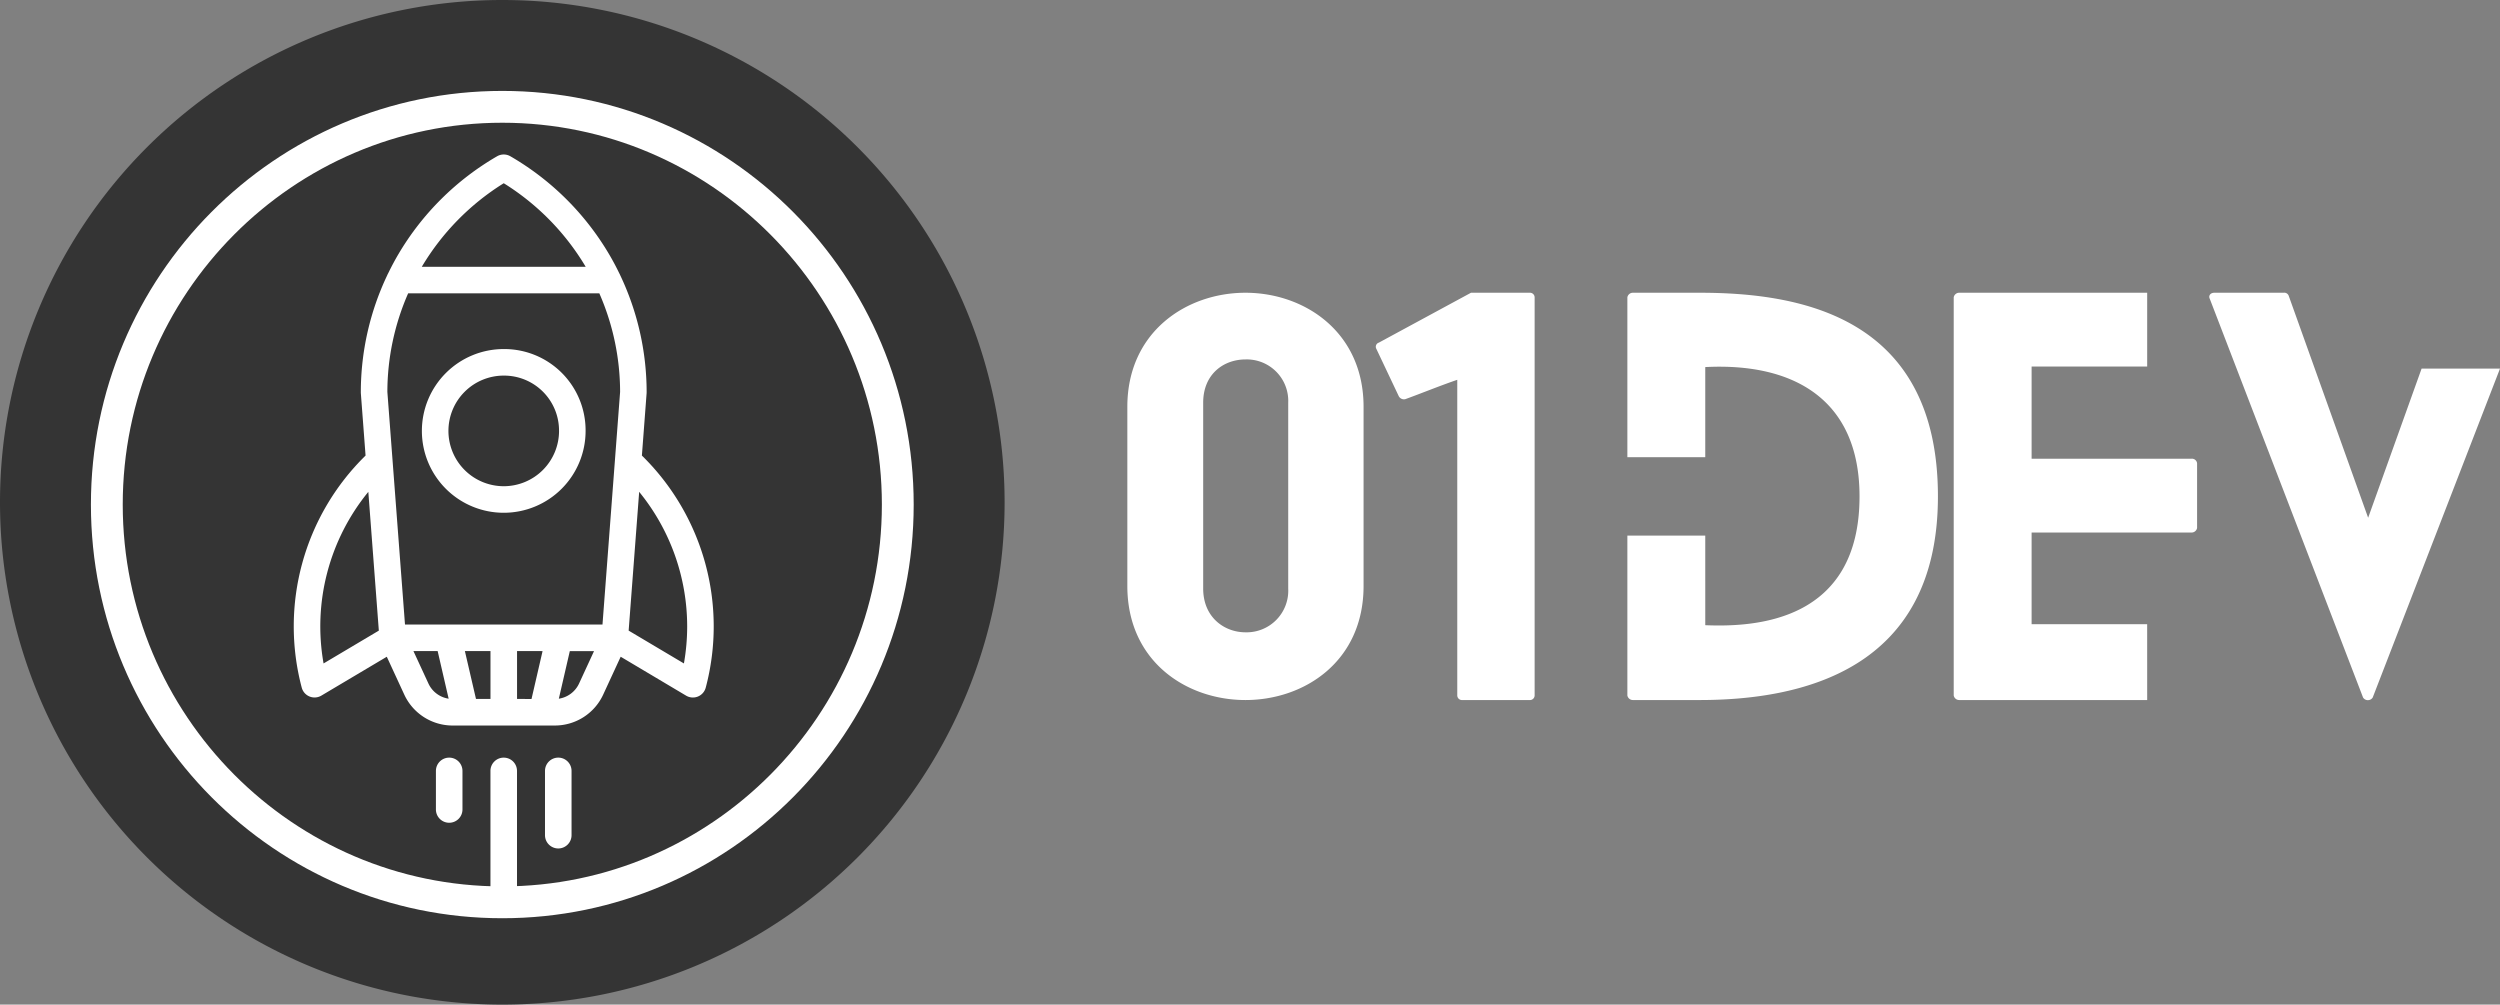 <svg id="Group_17" data-name="Group 17" xmlns="http://www.w3.org/2000/svg" viewBox="131 333 549.968 221">
  <rect x="131" y="333" width="549.968" height="221" fill="#808080" stroke="none"/>
  <defs>
    <style>
      .cls-1 {
        fill: #343434;
      }

      .cls-2 {
        fill: none;
      }

      .cls-3, .cls-5 {
        fill: #fff;
      }

      .cls-4, .cls-5 {
        stroke: none;
      }
    </style>
  </defs>
  <path id="Path_10" data-name="Path 10" class="cls-1" d="M110.5,0A110.5,110.5,0,1,1,0,110.5,110.5,110.5,0,0,1,110.5,0Z" transform="translate(131 333)"/>
  <g id="Path_11" data-name="Path 11" class="cls-2" transform="translate(151 353)">
    <path class="cls-4" d="M90.5,0C140.482,0,181,40.742,181,91s-40.518,91-90.5,91S0,141.258,0,91,40.518,0,90.5,0Z"/>
    <path class="cls-5" d="M 90.5 175 C 136.542 175 174 137.318 174 91 C 174 44.682 136.542 7 90.5 7 C 44.458 7 7 44.682 7 91 C 7 137.318 44.458 175 90.5 175 M 90.5 182 C 40.518 182 0 141.258 0 91 C 0 40.742 40.518 0 90.5 0 C 140.482 0 181 40.742 181 91 C 181 141.258 140.482 182 90.5 182 Z"/>
  </g>
  <g id="rocket_1_" data-name="rocket (1)" transform="translate(155.834 449.013) rotate(-45)">
    <g id="Group_2" data-name="Group 2" transform="translate(5.511 87.278)">
      <g id="Group_1" data-name="Group 1">
        <path id="Path_1" data-name="Path 1" class="cls-3" d="M34.189,368.346a2.921,2.921,0,0,0-4.13,0l-6,6a2.92,2.92,0,1,0,4.13,4.13l6-6A2.921,2.921,0,0,0,34.189,368.346Z" transform="translate(-23.206 -367.491)"/>
      </g>
    </g>
    <g id="Group_4" data-name="Group 4" transform="translate(0 95.761)">
      <g id="Group_3" data-name="Group 3">
        <path id="Path_2" data-name="Path 2" class="cls-3" d="M24.977,404.069a2.921,2.921,0,0,0-4.13,0L.855,424.062a2.92,2.92,0,1,0,4.13,4.13L24.977,408.2A2.92,2.92,0,0,0,24.977,404.069Z" transform="translate(0 -403.214)"/>
      </g>
    </g>
    <g id="Group_6" data-name="Group 6" transform="translate(18.48 104.245)">
      <g id="Group_5" data-name="Group 5">
        <path id="Path_3" data-name="Path 3" class="cls-3" d="M92.8,439.793a2.92,2.92,0,0,0-4.13,0l-10,10a2.92,2.92,0,1,0,4.13,4.13l10-10A2.921,2.921,0,0,0,92.8,439.793Z" transform="translate(-77.817 -438.938)"/>
      </g>
    </g>
    <g id="Group_8" data-name="Group 8" transform="translate(57.794 27.788)">
      <g id="Group_7" data-name="Group 7">
        <path id="Path_4" data-name="Path 4" class="cls-3" d="M274.1,122.267a18.007,18.007,0,1,0,0,25.466A17.889,17.889,0,0,0,274.1,122.267Zm-4.13,21.336a12.166,12.166,0,1,1,0-17.206A12.086,12.086,0,0,1,269.968,143.6Z" transform="translate(-243.359 -116.993)"/>
      </g>
    </g>
    <g id="Group_10" data-name="Group 10" transform="translate(4.051 0.006)">
      <g id="Group_9" data-name="Group 9">
        <path id="Path_5" data-name="Path 5" class="cls-3" d="M132.565,4.108A2.921,2.921,0,0,0,130.5,2.041a60.258,60.258,0,0,0-30.571-.127c-1.561.4-3.1.877-4.617,1.4a2.934,2.934,0,0,0-.387.135A59.994,59.994,0,0,0,72.639,17.506l-.011.01-.05.048c-.027.027-.05.056-.075.083s-.051.051-.075.079l-8.945,10.41a52.587,52.587,0,0,0-46.03,26.174A2.92,2.92,0,0,0,19.26,58.6l16.231,4.132-3.176,8.625a11.716,11.716,0,0,0,2.7,12.3L50.949,99.589a11.709,11.709,0,0,0,12.3,2.7l8.626-3.176L76,115.347a2.92,2.92,0,0,0,4.294,1.806,52.587,52.587,0,0,0,26.173-46.032l10.409-8.944c.027-.023.051-.049.077-.073s.058-.05.085-.077l.049-.05.01-.01a59.991,59.991,0,0,0,14.054-22.283,3.066,3.066,0,0,0,.135-.389c.527-1.518,1-3.056,1.4-4.616A60.265,60.265,0,0,0,132.565,4.108ZM24.612,53.941a46.743,46.743,0,0,1,33.653-19.73L38.316,57.43ZM37.8,73.38,40.514,66l3.767,3.767-5.694,9.112A5.862,5.862,0,0,1,37.8,73.38Zm5,9.792L48.519,74,52.5,77.981l-7.448,7.448Zm6.387,6.387,7.448-7.448L60.6,86.087l-9.168,5.729ZM61.226,96.81a5.862,5.862,0,0,1-5.5-.791l9.112-5.694,3.767,3.767Zm25.74,7.9a47.065,47.065,0,0,1-6.3,5.286L77.177,96.29,100.4,76.34A46.832,46.832,0,0,1,86.966,104.709Zm26.007-46.876L74.051,91.276,43.33,60.556l23.625-27.5c.023-.025.045-.052.067-.078l9.75-11.348A54.18,54.18,0,0,1,95.344,9.526L125.08,39.262A54.169,54.169,0,0,1,112.973,57.834Zm14.115-24.823L101.6,7.518a54.419,54.419,0,0,1,25.741-.249A54.422,54.422,0,0,1,127.088,33.011Z" transform="translate(-17.06 -0.006)"/>
      </g>
    </g>
  </g>
  <path id="Path_12" data-name="Path 12" class="cls-3" d="M15.9-89.6H1.232A1.228,1.228,0,0,0,0-88.592v35.168H17.136V-73.248C36.624-74.256,51.072-66.08,51.072-44.8c0,27.664-23.072,28.784-33.936,28.336V-36.176H0V-1.008A1.228,1.228,0,0,0,1.232,0H15.9C38.192,0,68.32-6.5,68.32-44.8,68.32-84.56,37.744-89.6,15.9-89.6Zm98.448,72.912H88.928v-20.16H124.1a1.228,1.228,0,0,0,1.232-1.008V-52.08a1.14,1.14,0,0,0-1.232-1.008H88.928V-73.36h25.424V-89.6H73.024a1.228,1.228,0,0,0-1.232,1.008V-1.008A1.228,1.228,0,0,0,73.024,0h41.328ZM174.72-72.912,162.96-40.1,145.488-88.928a1.035,1.035,0,0,0-1.12-.672H129.136c-.9,0-1.344.672-1.008,1.344L161.84-.56a1.256,1.256,0,0,0,2.128,0l28-72.352Z" transform="translate(489 487)"/>
  <path id="Path_13" data-name="Path 13" class="cls-3" d="M25.984,0C38.976,0,51.968-8.512,51.968-25.088V-64.512c0-16.464-12.992-25.088-25.984-25.088S0-80.976,0-64.512v39.424C0-8.512,12.992,0,25.984,0Zm0-74.928a9.127,9.127,0,0,1,9.408,9.52v40.88A9.162,9.162,0,0,1,25.984-14.9c-4.592,0-9.3-3.248-9.3-9.632v-40.88C16.688-71.792,21.28-74.928,25.984-74.928ZM89.6-88.592A1.031,1.031,0,0,0,88.48-89.6H75.6L55.328-78.624a.943.943,0,0,0-.56,1.344L59.7-66.864a1.282,1.282,0,0,0,1.456.672c3.7-1.344,7.5-2.912,11.424-4.256v69.44A1.031,1.031,0,0,0,73.7,0H88.48A1.031,1.031,0,0,0,89.6-1.008Z" transform="translate(379 487)"/>
</svg>
